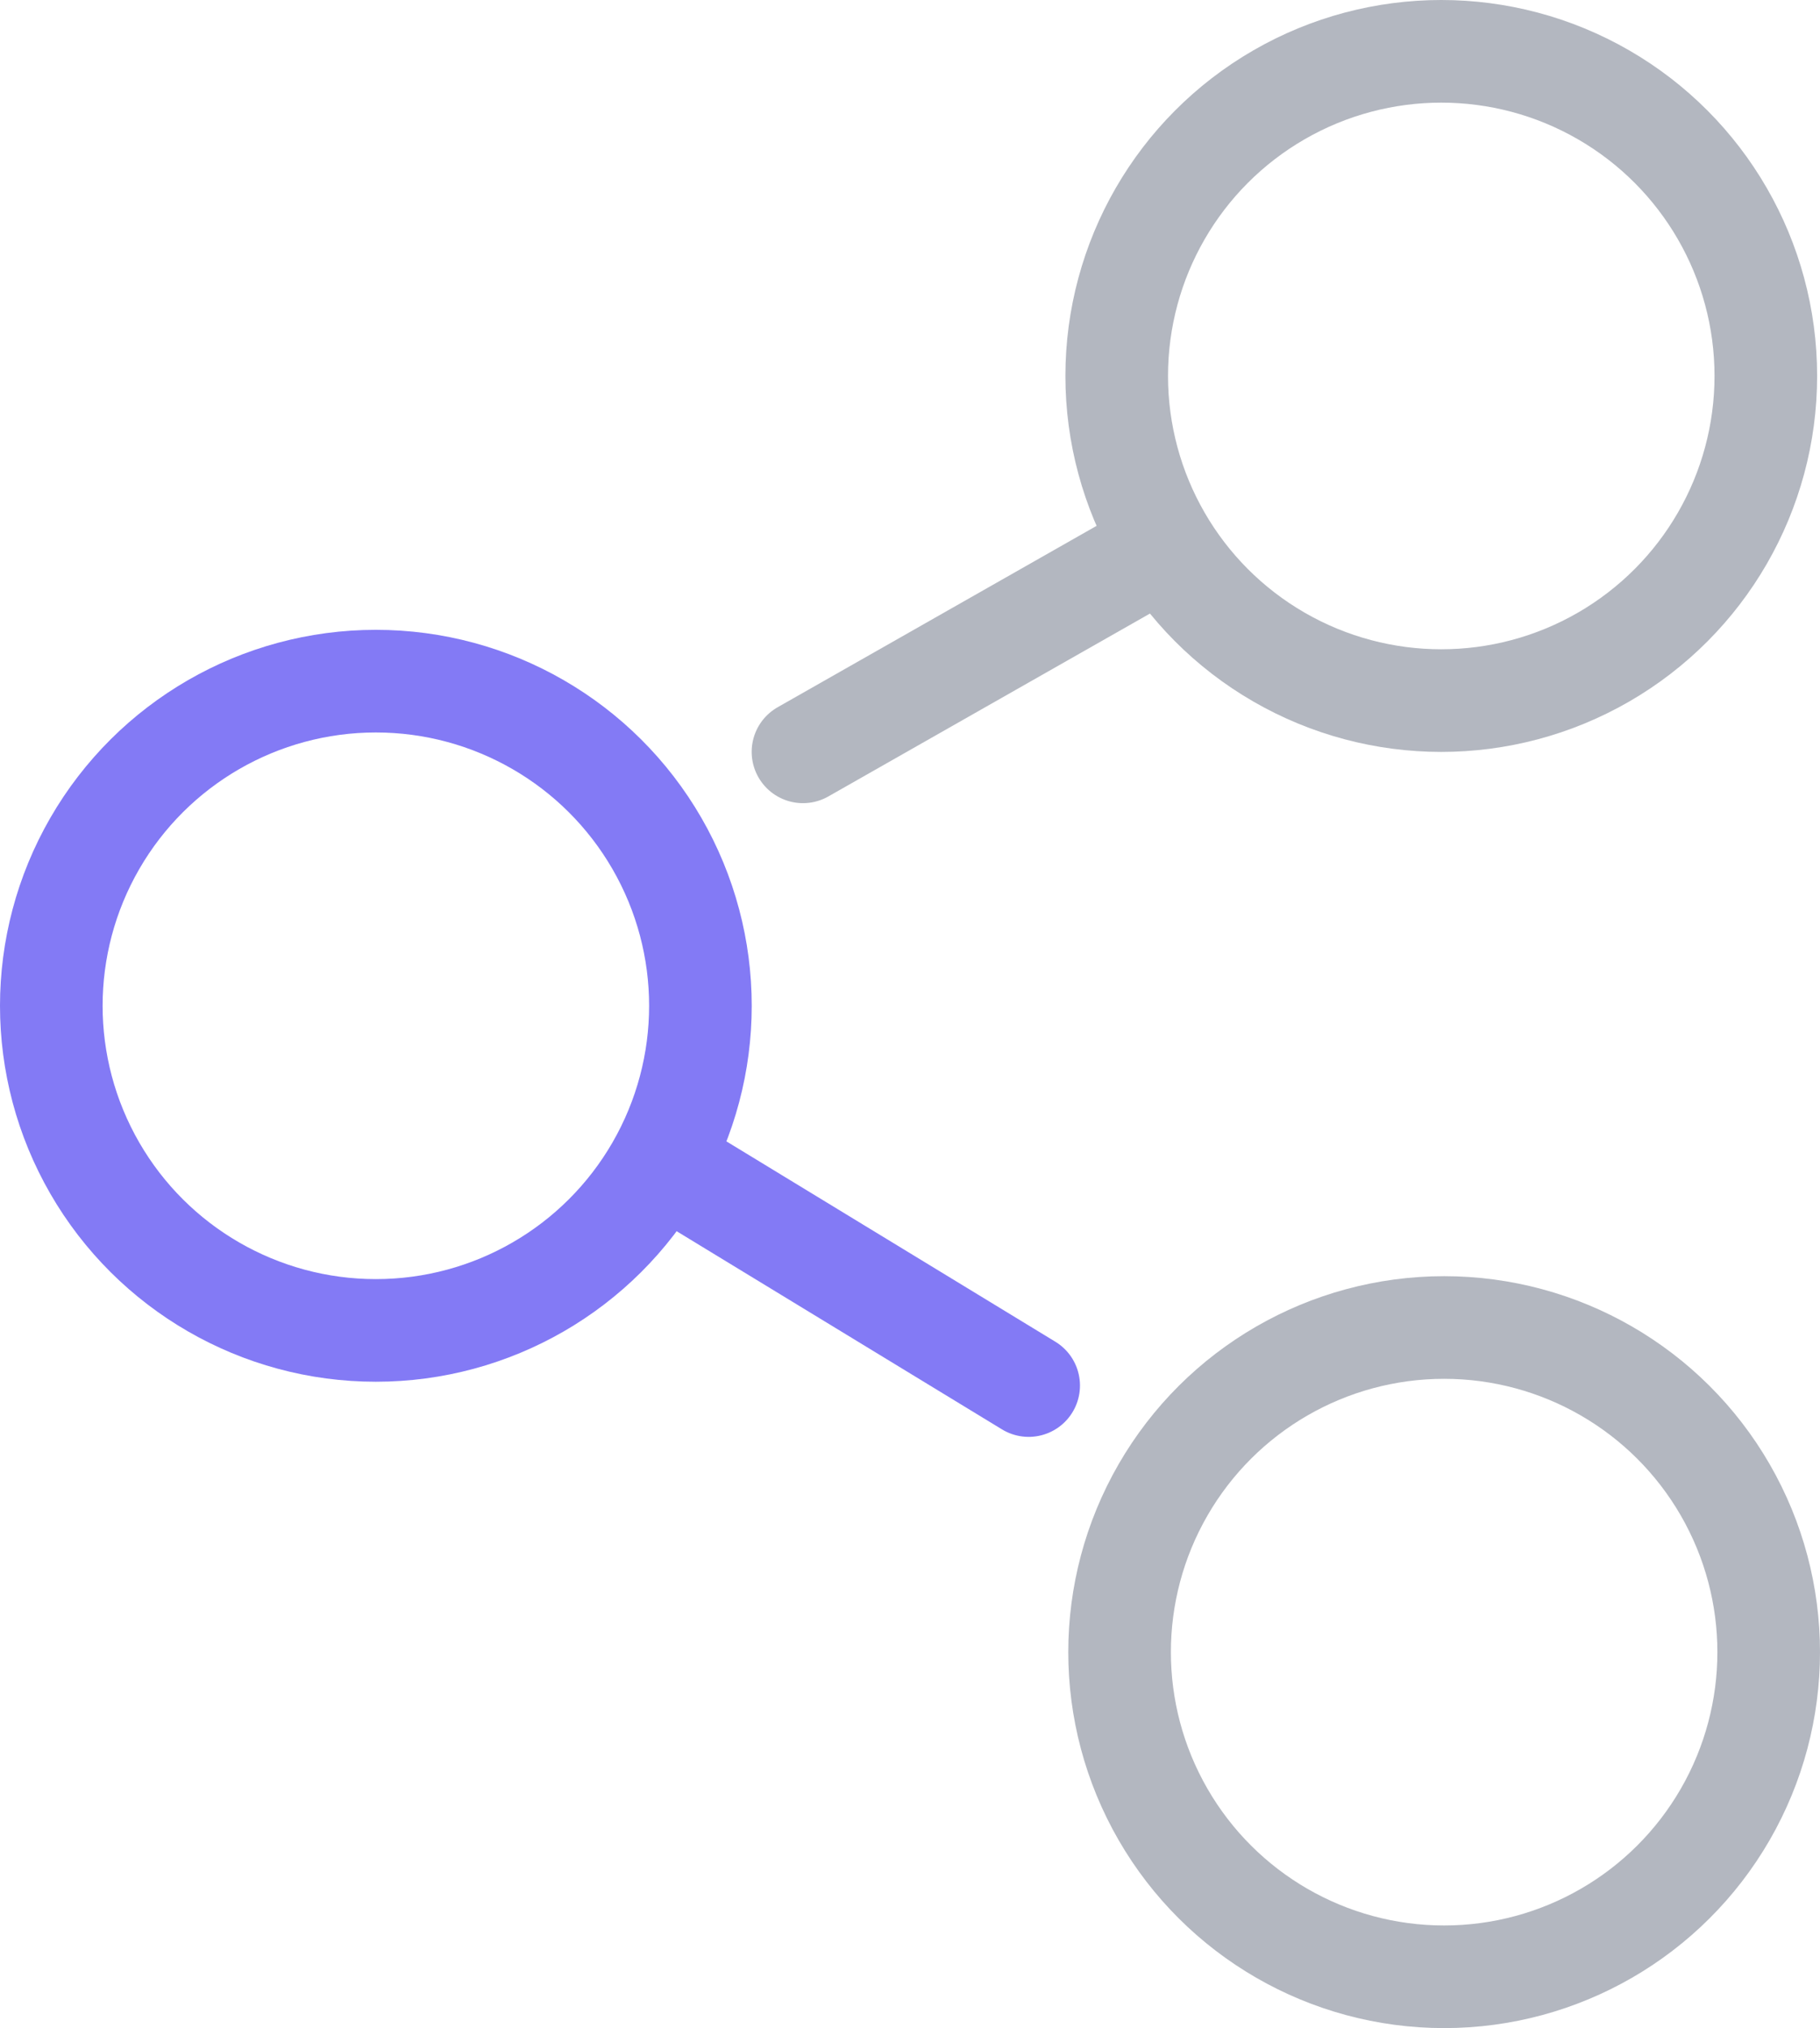 <svg xmlns="http://www.w3.org/2000/svg" class="block-icon" width="35.474" height="39.52" viewBox="0 0 35.474 39.52">
  <g id="Group_64777" data-name="Group 64777" transform="translate(-611.051 -293.531)">
    <g id="Ellipse_328" data-name="Ellipse 328" transform="translate(611.051 320.456) rotate(-90)" fill="none" stroke="#837af5" stroke-width="2">
      <circle cx="7.326" cy="7.326" r="7.326" stroke="none"/>
      <circle cx="7.326" cy="7.326" r="6.326" fill="none"/>
    </g>
    <path id="Path_9433" data-name="Path 9433" d="M.7,6.474,4.493,0" transform="translate(624.616 321.12) rotate(-89.026)" fill="none" stroke="#837af5" stroke-linecap="round" stroke-width="2"/>
    <g id="Ellipse_329" data-name="Ellipse 329" transform="translate(631.817 293.531)" fill="none" stroke="#b3b7c0" stroke-width="2">
      <circle cx="7.326" cy="7.326" r="7.326" stroke="none"/>
      <circle cx="7.326" cy="7.326" r="6.326" fill="none"/>
    </g>
    <path id="Path_9434" data-name="Path 9434" d="M.387,6.1,4.259,0" transform="matrix(0.883, 0.469, -0.469, 0.883, 629.221, 302.614)" fill="none" stroke="#b3b7c0" stroke-linecap="round" stroke-width="2"/>
    <g id="Ellipse_331" data-name="Ellipse 331" transform="translate(631.873 333.051) rotate(-90)" fill="none" stroke="#b3b7c0" stroke-width="2">
      <circle cx="7.326" cy="7.326" r="7.326" stroke="none"/>
      <circle cx="7.326" cy="7.326" r="6.326" fill="none"/>
    </g>
  </g>
</svg>
